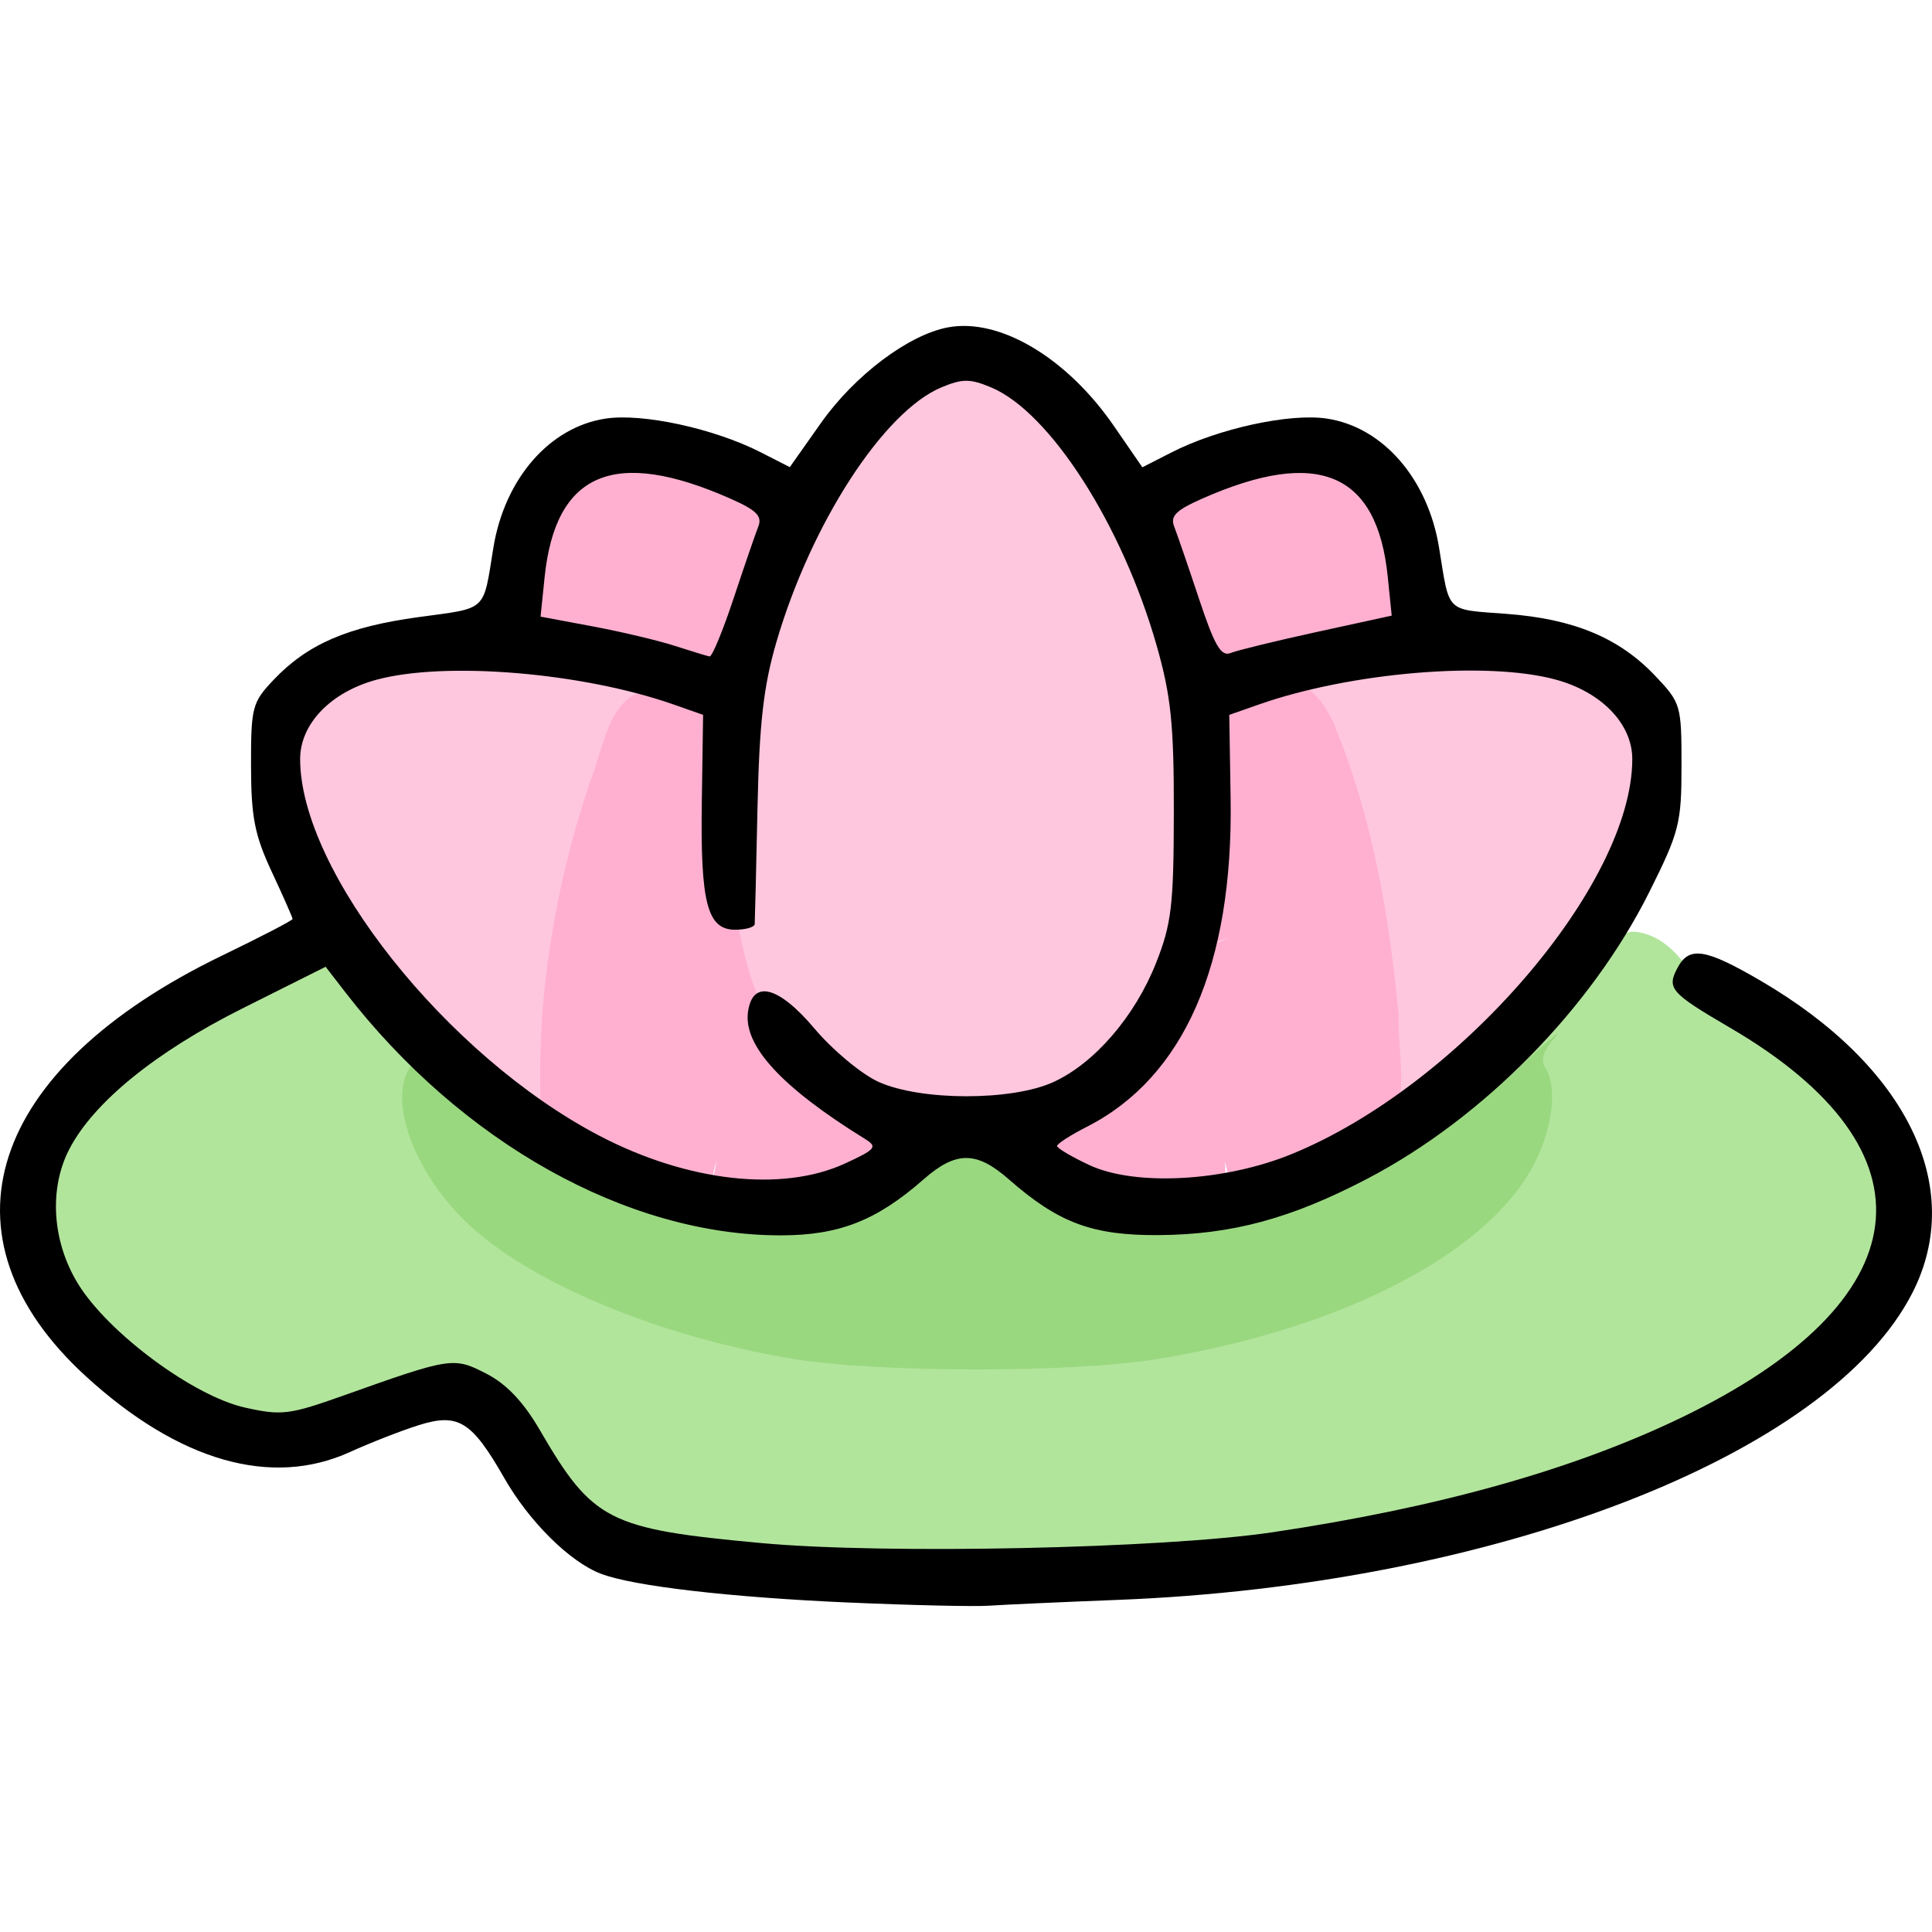 <?xml version="1.0" encoding="UTF-8" standalone="no"?>
<!-- Created with Inkscape (http://www.inkscape.org/) -->

<svg
   width="67.536mm"
   height="67.536mm"
   viewBox="0 0 67.536 67.536"
   version="1.1"
   id="svg2333"
   inkscape:version="1.1.2 (0a00cf5339, 2022-02-04)"
   sodipodi:docname="lily.svg"
   xmlns:inkscape="http://www.inkscape.org/namespaces/inkscape"
   xmlns:sodipodi="http://sodipodi.sourceforge.net/DTD/sodipodi-0.dtd"
   xmlns="http://www.w3.org/2000/svg"
   xmlns:svg="http://www.w3.org/2000/svg">
  <sodipodi:namedview
     id="namedview2335"
     pagecolor="#ffffff"
     bordercolor="#666666"
     borderopacity="1.0"
     inkscape:pageshadow="2"
     inkscape:pageopacity="0.0"
     inkscape:pagecheckerboard="0"
     inkscape:document-units="mm"
     showgrid="false"
     fit-margin-top="0"
     fit-margin-left="0"
     fit-margin-right="0"
     fit-margin-bottom="0"
     inkscape:zoom="0.35355339"
     inkscape:cx="-359.21025"
     inkscape:cy="548.71486"
     inkscape:window-width="1920"
     inkscape:window-height="1007"
     inkscape:window-x="0"
     inkscape:window-y="0"
     inkscape:window-maximized="1"
     inkscape:current-layer="layer1" />
  <defs
     id="defs2330" />
  <g
     inkscape:label="Layer 1"
     inkscape:groupmode="layer"
     id="layer1"
     transform="translate(-10.03,-147.676)">
    <g
       id="g53594"
       transform="translate(0,11.394)">
      <path
         style="fill:#ffc7de;fill-opacity:1;stroke:none;stroke-width:0.265px;stroke-linecap:butt;stroke-linejoin:miter;stroke-opacity:1"
         d="m 43.882,175.449 c 4.565,-0.051 10.123,-6.076 8.121,-13.307 -2.002,-7.231 -3.926,-13.42 -8.088,-13.319 -4.162,0.101 -7.737,7.76 -8.34,13.537 -1.286,12.31 2.696,12.926 8.308,13.089 z"
         id="path52772"
         sodipodi:nodetypes="csssc" />
      <path
         id="path43740"
         style="fill:#ffc7de;fill-opacity:1;stroke-width:0.265"
         d="m 26.646,159.258 c -1.674,0.056 -3.557,-0.138 -5.031,0.721 -1.837,0.847 -1.887,3.104 -1.602,4.869 0.415,1.347 1.08,2.669 1.916,3.803 0.615,1.423 1.88,2.685 3.055,3.863 1.049,1.168 2.778,2.634 3.749,2.978 -0.383,0.099 2.085,0.971 1.792,-0.611 -0.117,-3.8 0.468,-7.634 1.827,-11.187 1.125,-1.093 1.628,-3.513 -0.446,-3.713 0.478,0.309 -0.95,-0.611 -1.414,-0.143 -0.003,-0.554 -2.524,-0.511 -3.521,-0.573 l -0.325,-0.005 z m 34.051,0.006 c -1.382,-0.154 -3.802,0.393 -4.212,0.429 -2.065,-0.223 -2.941,1.709 -1.555,3.327 1.35,3.825 1.981,7.906 1.888,11.961 -0.176,1.539 2.2,0.508 1.776,0.521 0.98,-0.347 2.71,-1.814 3.765,-2.988 1.174,-1.178 2.44,-2.439 3.053,-3.861 0.841,-1.13 1.498,-2.46 1.918,-3.803 0.289,-1.765 0.236,-4.022 -1.602,-4.871 -1,-0.694 -2.38,-0.621 -4.059,-0.714 -0.324,-0.004 -0.648,-0.004 -0.972,-8e-4 z m -38.293,0.381 -0.025,0.006 z m -0.512,8.885 c 0.079,0.128 -0.033,0.027 0,0 z m 43.559,0 -0.02,0.064 z"
         sodipodi:nodetypes="ccccccsssssssscssssscscsssscscccccscssccscccccscccsscccssssccccccscsssscsccsssscsssssssssccccssccccccccccccc" />
      <path
         id="path33287"
         style="fill:#ffb0d0;fill-opacity:1;stroke-width:0.265"
         d="m 32.906,152.244 c -1.668,-0.312 -3.49,0.6 -4.007,2.266 -0.388,0.991 -0.471,2.059 -0.635,3.101 0.004,1.306 1.442,1.209 2.335,1.53 1.449,0.345 2.878,0.831 4.351,1.028 1.355,-0.404 1.426,-2.161 1.943,-3.276 0.78,-1.432 0.855,-3.394 -1.131,-3.802 -0.912,-0.396 -1.867,-0.719 -2.855,-0.848 z m 22.096,0 c -1.511,0.261 -3.085,0.728 -4.266,1.738 -0.806,1.296 0.476,2.782 0.688,4.129 0.248,1.536 1.59,2.583 3.069,1.718 1.544,-0.401 3.12,-0.692 4.651,-1.136 0.938,-0.579 0.329,-1.722 0.282,-2.583 -0.21,-1.654 -1.1,-3.555 -2.931,-3.831 -0.491,-0.096 -0.997,-0.097 -1.493,-0.036 z m 0.119,7.9 c -1.099,0.403 -3.061,0.636 -2.885,2.383 0.08,0.641 1.349,1.473 0.354,0.564 0.127,1.308 0.403,2.782 -0.189,3.988 -0.032,1.371 -0.198,2.86 -1.06,3.852 -0.404,1.184 -0.879,2.324 -1.987,3.239 -0.755,0.932 -2.195,0.787 -2.572,2.088 -0.328,1.944 2.035,1.587 3.017,2.272 1.476,0.531 2.979,-0.081 4.207,-0.647 0.829,0.257 2.038,-0.768 1.945,-0.67 1.158,0.196 1.115,-0.948 2.215,-1.141 1.292,-1.026 0.705,-2.857 0.758,-4.273 -0.322,-3.476 -0.919,-6.987 -2.27,-10.223 -0.287,-0.639 -0.758,-1.377 -1.533,-1.434 z m -22.014,0.289 c -1.766,-0.235 -1.955,1.991 -2.452,3.177 -1.208,3.597 -1.853,7.383 -1.729,11.181 -0.166,1.055 0.932,1.392 1.683,1.754 1.012,0.471 2.006,1.012 3.083,1.316 1.21,0.547 2.634,0.855 4.021,0.662 1.169,-0.617 3.669,-0.199 3.413,-2.253 -0.494,-1.43 -2.173,-1.28 -2.946,-2.53 -2.036,-2.386 -2.151,-4.281 -2.523,-6.032 0.011,-1.374 -0.777,-2.261 -0.468,-3.787 0.431,-1.317 0.842,-3.039 -1.167,-3.298 -0.298,-0.09 -0.604,-0.16 -0.914,-0.189 z m 19.902,8.619 c -0.814,0.345 -0.868,0.306 0,0 z m -13.549,6.346 c 0.121,0.031 -0.181,0.002 0,0 z m 8.986,0 -0.029,0.012 z m -13.363,1.449 c -0.134,0.803 -0.219,0.698 0,0 z m 17.773,0.055 c 0.247,0.957 -0.022,0.845 0,0 z m 3.133,0.285 -0.027,0.019 z"
         sodipodi:nodetypes="ccccccccccccccccccccccccccccccccccccccccccccccccccccccccc" />
      <path
         id="path8333"
         style="fill:#b2e59c;fill-opacity:1;stroke-width:0.265"
         transform="translate(-12.256,-20.39)"
         d="m 79.479,189.246 a 0.717,0.717 0 0 0 -0.66,0.277 c -0.463,0.608 -1.478,1.367 -2.311,2.27 -0.416,0.451 -0.796,0.954 -1.01,1.561 -0.186,0.529 -0.178,1.146 0.012,1.756 0.014,1.186 -0.477,2.23 -1.266,3.182 -0.785,0.947 -1.861,1.768 -2.902,2.43 -6.402,3.559 -14.153,3.87 -21.412,2.971 -4.669,-0.791 -9.694,-2.237 -12.422,-6.08 a 0.717,0.717 0 0 0 -0.076,-0.092 c -0.34,-0.341 -0.468,-0.678 -0.531,-1.111 -0.063,-0.433 -0.034,-0.949 -0.016,-1.512 0.018,-0.562 0.027,-1.18 -0.193,-1.809 -0.207,-0.589 -0.669,-1.137 -1.352,-1.537 -0.249,-0.477 -0.514,-0.922 -0.906,-1.148 -0.482,-0.278 -1.029,-0.293 -1.488,-0.193 -0.918,0.199 -1.685,0.741 -2.371,1.025 a 0.717,0.717 0 0 0 -0.045,0.019 c -1.796,0.889 -3.117,1.686 -4.643,3.174 a 0.717,0.717 0 0 0 -0.062,0.07 c -0.518,0.657 -1.094,1.239 -1.527,1.996 -0.426,0.746 -0.652,1.689 -0.455,2.814 0.062,0.965 0.41,1.755 0.887,2.408 0.484,0.664 1.073,1.217 1.67,1.859 a 0.717,0.717 0 0 0 0.076,0.068 c 1.519,1.227 3.4,2.774 5.838,2.551 2.089,-0.018 3.735,-1.142 5.07,-1.527 a 0.717,0.717 0 0 0 0.031,-0.01 c 0.836,-0.284 1.518,-0.015 2.199,0.549 0.681,0.563 1.259,1.428 1.578,2.066 l -0.006,-0.012 c 0.251,0.525 0.661,1.133 1.182,1.695 0.521,0.562 1.139,1.084 1.898,1.316 a 0.717,0.717 0 0 0 0.062,0.016 c 2.984,0.63 5.952,0.428 8.686,0.926 l 0.332,0.062 a 0.717,0.717 0 0 0 0.098,0.012 l 0.34,0.018 a 0.717,0.717 0 0 0 0.053,0.002 c 4.212,-0.086 8.458,-0.276 12.664,-0.812 2.352,-0.126 4.552,-0.878 6.574,-1.098 a 0.717,0.717 0 0 0 0.223,-0.062 c 1.01,-0.466 2.36,-0.709 3.404,-0.977 A 0.717,0.717 0 0 0 76.939,208.25 c 0.256,-0.182 0.673,-0.279 1.188,-0.398 0.427,-0.1 0.938,-0.288 1.369,-0.676 0.882,-0.202 1.557,-0.469 2.111,-0.768 0.595,-0.321 1.095,-0.644 1.859,-0.98 a 0.717,0.717 0 0 0 0.154,-0.094 c 1.383,-1.09 3.185,-2.378 4.141,-4.035 0.59,-0.68 0.709,-1.564 0.68,-2.381 -0.031,-0.837 -0.221,-1.644 -0.41,-2.236 a 0.717,0.717 0 0 0 -0.068,-0.15 c -1.137,-1.891 -2.963,-3.592 -4.775,-4.473 a 0.717,0.717 0 0 0 -0.195,-0.062 c -0.644,-0.106 -0.998,-0.531 -1.451,-1.141 -0.227,-0.305 -0.459,-0.643 -0.775,-0.951 -0.316,-0.308 -0.751,-0.591 -1.287,-0.658 z" />
      <path
         style="fill:#9ad880;fill-opacity:1;stroke-width:0.265"
         d="m 37.699,183.777 c -4.718,-0.793 -9.233,-2.693 -11.396,-4.795 -1.803,-1.753 -2.696,-4.202 -1.958,-5.37 0.17,-0.269 0.106,-0.558 -0.202,-0.926 -0.247,-0.294 0.265,0.126 1.138,0.934 2.03,1.878 3.69,3.008 5.885,4.003 2.748,1.246 6.676,1.929 8.138,1.416 1.672,-0.587 2.562,-1.091 3.336,-1.891 1.139,-1.176 1.981,-1.172 3.129,0.012 1.179,1.216 3.226,2.071 4.903,2.047 1.46,-0.021 2.701,-0.167 3.316,-0.39 0.218,-0.079 0.873,-0.288 1.455,-0.465 2.521,-0.764 5.191,-2.428 7.805,-4.863 0.946,-0.881 1.457,-1.303 1.137,-0.937 -0.414,0.472 -0.511,0.779 -0.335,1.058 0.395,0.624 0.287,1.887 -0.263,3.1 -1.473,3.245 -6.66,6.002 -13.325,7.084 -3.004,0.487 -9.817,0.478 -12.762,-0.017 z"
         id="path8282" />
      <path
         style="fill:#000000;stroke-width:0.265"
         d="m 39.705,192.302 c -4.16,-0.183 -7.532,-0.574 -8.664,-1.005 -1.09,-0.414 -2.509,-1.819 -3.385,-3.351 -1.139,-1.991 -1.607,-2.28 -2.995,-1.843 -0.603,0.19 -1.682,0.611 -2.398,0.937 -2.748,1.25 -5.979,0.325 -9.226,-2.643 -5.347,-4.887 -3.446,-10.751 4.774,-14.72 1.346,-0.65 2.447,-1.222 2.447,-1.271 0,-0.049 -0.326,-0.788 -0.725,-1.642 -0.603,-1.293 -0.725,-1.917 -0.728,-3.718 -0.003,-2.045 0.041,-2.211 0.791,-3.001 1.183,-1.246 2.585,-1.853 5.067,-2.191 2.428,-0.331 2.247,-0.163 2.613,-2.421 0.392,-2.415 1.964,-4.224 3.927,-4.519 1.297,-0.194 3.79,0.348 5.418,1.178 l 1.018,0.519 1.084,-1.536 c 1.176,-1.668 3.063,-3.09 4.443,-3.349 1.806,-0.339 4.156,1.057 5.802,3.447 l 0.995,1.444 1.023,-0.522 c 1.633,-0.833 4.125,-1.376 5.423,-1.181 1.963,0.294 3.535,2.104 3.927,4.519 0.375,2.311 0.205,2.145 2.362,2.308 2.347,0.177 3.929,0.836 5.186,2.159 0.904,0.951 0.926,1.027 0.926,3.142 0,2.02 -0.077,2.321 -1.123,4.416 -2.031,4.069 -5.806,7.908 -9.858,10.027 -2.66,1.391 -4.727,1.951 -7.275,1.972 -2.327,0.019 -3.518,-0.422 -5.254,-1.946 -1.138,-0.999 -1.849,-0.999 -2.988,0 -1.641,1.44 -2.951,1.954 -4.989,1.955 -5.36,0.002 -11.163,-3.241 -15.235,-8.515 l -0.675,-0.874 -2.9,1.452 c -3.044,1.524 -5.214,3.288 -6.063,4.929 -0.717,1.387 -0.595,3.234 0.31,4.705 1.057,1.717 4.027,3.919 5.83,4.322 1.283,0.287 1.552,0.254 3.447,-0.42 3.766,-1.34 3.85,-1.353 4.996,-0.764 0.701,0.36 1.295,0.986 1.863,1.963 1.856,3.191 2.395,3.466 7.753,3.959 4.327,0.398 14.037,0.192 17.871,-0.379 5.793,-0.863 10.51,-2.187 14.288,-4.009 8.417,-4.06 9.074,-9.319 1.702,-13.625 -2.086,-1.218 -2.225,-1.377 -1.837,-2.101 0.407,-0.76 0.972,-0.671 2.906,0.458 5.12,2.988 7.181,7.226 5.302,10.908 -2.904,5.692 -14.63,10.222 -27.784,10.734 -1.965,0.076 -3.989,0.168 -4.498,0.203 -0.509,0.035 -2.712,-0.015 -4.895,-0.111 z m -0.132,-15.35 c 1.073,-0.495 1.142,-0.58 0.698,-0.854 -2.924,-1.809 -4.261,-3.263 -4.093,-4.45 0.16,-1.132 1.067,-0.901 2.328,0.594 0.634,0.752 1.639,1.588 2.234,1.858 1.469,0.667 4.654,0.672 6.109,0.009 1.439,-0.656 2.854,-2.296 3.594,-4.168 0.539,-1.363 0.616,-2.014 0.62,-5.26 0.005,-3.069 -0.098,-4.067 -0.597,-5.821 -1.203,-4.228 -3.735,-8.178 -5.793,-9.037 -0.734,-0.307 -1,-0.307 -1.735,0 -2.022,0.845 -4.558,4.76 -5.768,8.905 -0.451,1.545 -0.597,2.835 -0.661,5.821 -0.045,2.11 -0.089,3.926 -0.097,4.035 -0.008,0.109 -0.316,0.198 -0.683,0.198 -0.975,0 -1.218,-0.933 -1.166,-4.469 l 0.045,-3.042 -1.024,-0.36 c -3.189,-1.12 -7.977,-1.52 -10.392,-0.868 -1.599,0.432 -2.67,1.544 -2.67,2.772 0,3.922 5.118,10.369 10.448,13.162 3.082,1.615 6.401,1.991 8.602,0.975 z m 15.61,-0.328 c 5.849,-2.389 11.906,-9.414 11.906,-13.809 0,-1.226 -1.07,-2.338 -2.67,-2.775 -2.409,-0.658 -7.178,-0.258 -10.393,0.872 l -1.025,0.36 0.047,2.927 c 0.092,5.806 -1.628,9.738 -5.015,11.466 -0.578,0.295 -1.051,0.599 -1.051,0.676 0,0.077 0.506,0.377 1.124,0.666 1.599,0.749 4.72,0.58 7.078,-0.383 z m -19.511,-19.418 c 0.374,-1.128 0.764,-2.26 0.865,-2.516 0.145,-0.367 -0.06,-0.573 -0.974,-0.977 -4.055,-1.794 -6.117,-0.922 -6.495,2.747 l -0.142,1.377 1.818,0.34 c 1,0.187 2.294,0.494 2.876,0.682 0.582,0.188 1.129,0.355 1.215,0.37 0.086,0.015 0.463,-0.895 0.837,-2.023 z m 20.399,1.165 2.608,-0.569 -0.138,-1.359 c -0.37,-3.648 -2.443,-4.519 -6.491,-2.729 -0.914,0.404 -1.119,0.61 -0.974,0.977 0.101,0.256 0.492,1.393 0.868,2.526 0.542,1.633 0.771,2.026 1.102,1.892 0.23,-0.093 1.591,-0.425 3.025,-0.738 z"
         id="path7536" />
    </g>
  </g>
</svg>

